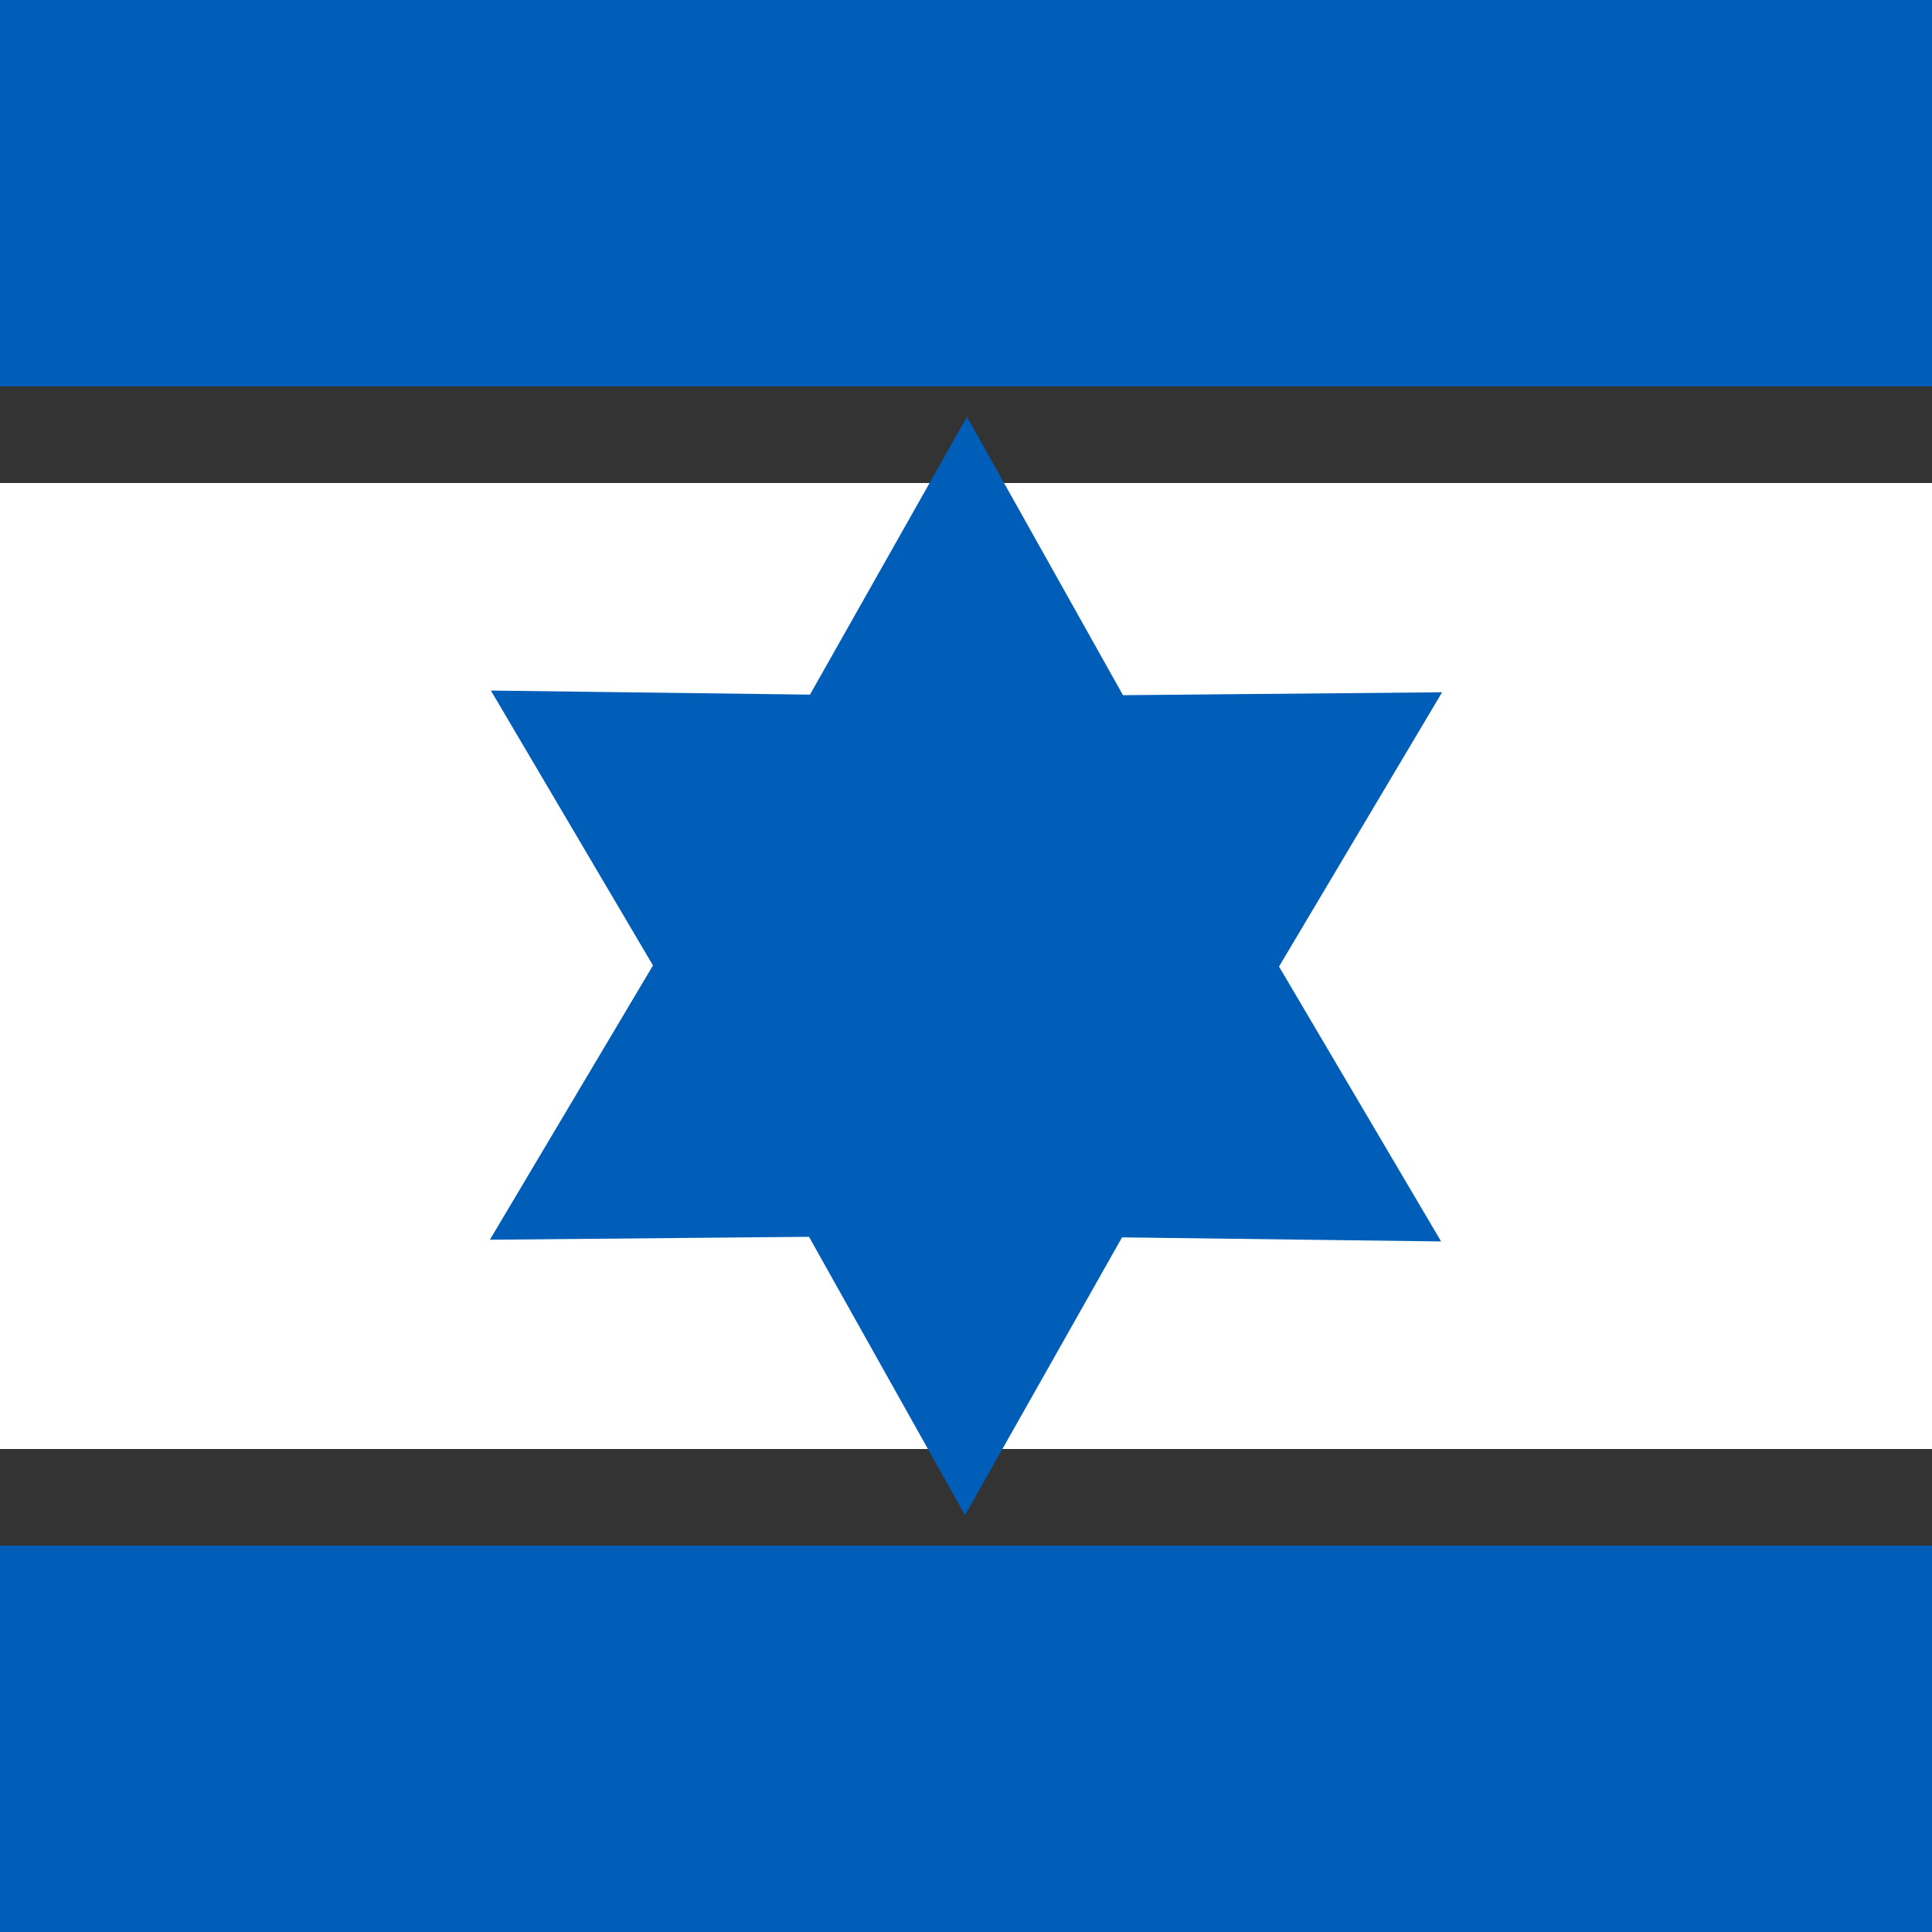 <?xml version="1.0" encoding="UTF-8" standalone="no"?>
<!-- Generator: Gravit.io -->
<svg xmlns="http://www.w3.org/2000/svg" xmlns:xlink="http://www.w3.org/1999/xlink" style="isolation:isolate" viewBox="0 0 100 100" width="100pt" height="100pt"><rect x="0" y="0" width="100" height="100" fill="#333333" stroke="none"/><g style="isolation:isolate"><rect x="25" y="0" width="50" height="100" transform="matrix(0,1,-1,0,100,0)" fill="rgb(255,255,255)"/><rect x="40" y="40" width="20" height="100" transform="matrix(0,1,-1,0,140,40)" fill="rgb(0,94,184)"/><rect x="40" y="-40" width="20" height="100" transform="matrix(0,1,-1,0,60,-40)" fill="rgb(0,94,184)"/><path d=" M 74.592 64.257 L 58.076 64.046 L 49.949 78.425 L 41.874 64.017 L 25.357 64.168 L 33.798 49.971 L 25.408 35.743 L 41.924 35.954 L 50.051 21.575 L 58.126 35.983 L 74.643 35.832 L 66.202 50.029 L 74.592 64.257 Z " fill="rgb(0,94,184)"/></g></svg>